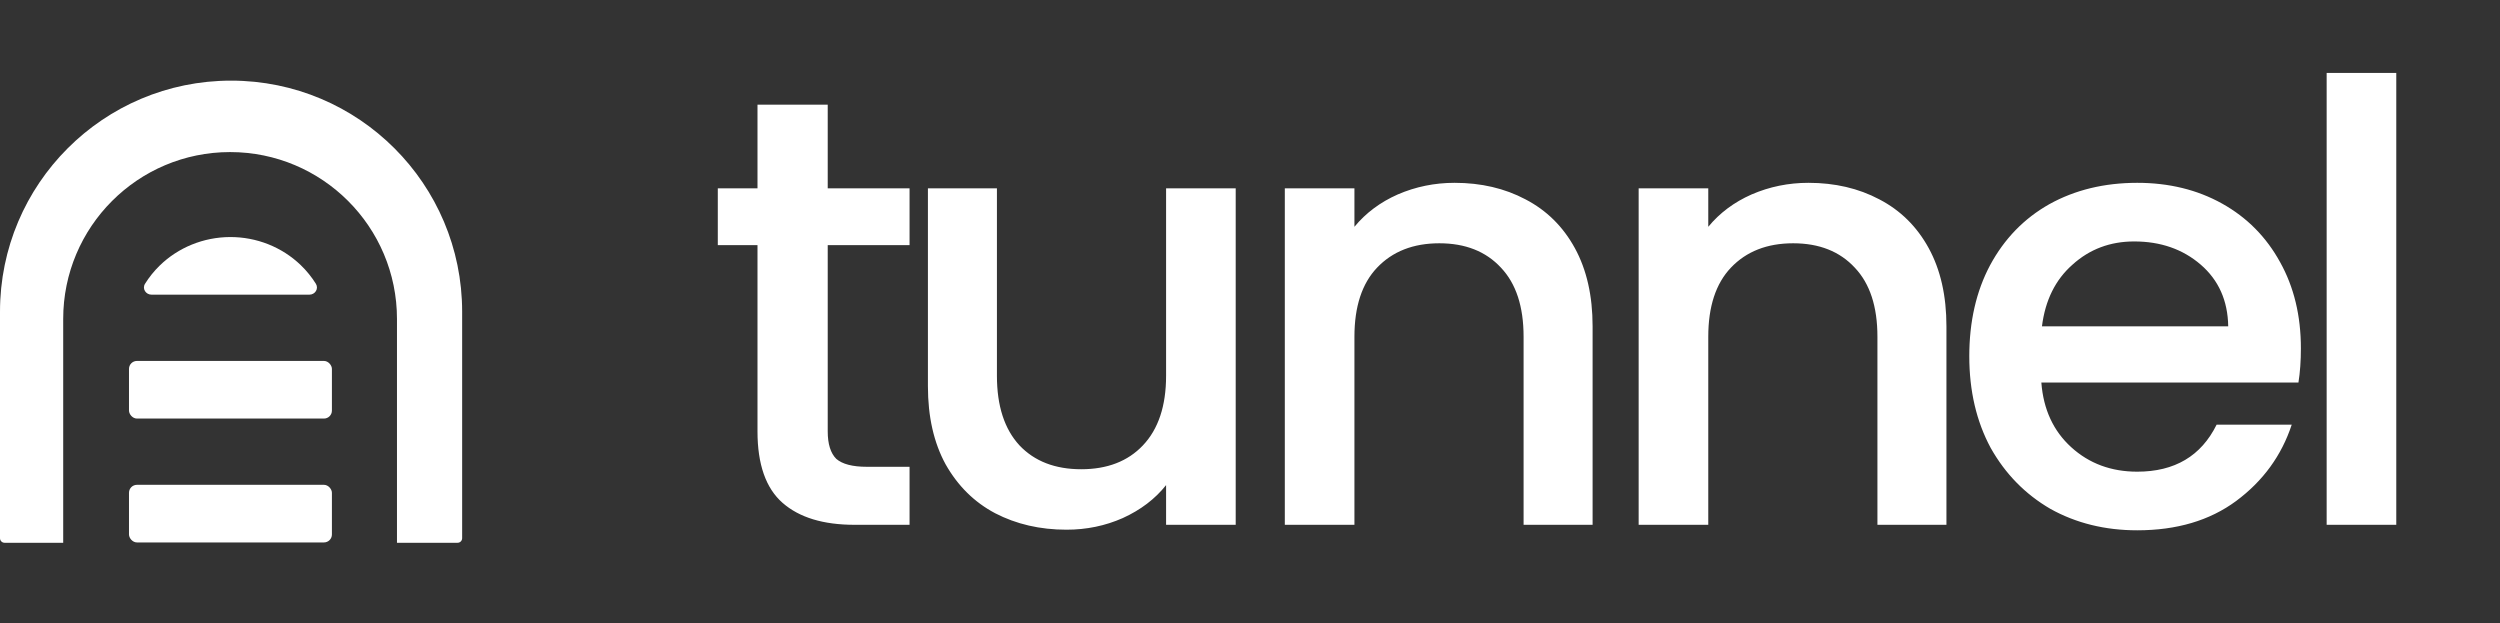 <svg width="786" height="196" viewBox="0 0 786 196" fill="none" xmlns="http://www.w3.org/2000/svg">
<rect x="0" y="0" width="786" height="196" fill="#333333" stroke="none"/>
<path fill-rule="evenodd" clip-rule="evenodd" d="M72.65 25.351C32.526 25.351 0 57.878 0 98.001V169.21C0 170.005 0.644 170.649 1.439 170.649L19.87 170.649V100.282C19.87 71.304 43.361 47.813 72.339 47.813C101.317 47.813 124.809 71.304 124.809 100.282V170.649L143.861 170.649C144.656 170.649 145.3 170.005 145.3 169.21V98.001C145.3 57.878 112.773 25.351 72.65 25.351Z" fill="white"/>
<path d="M97.262 92.644C99.082 92.644 100.275 90.764 99.313 89.22C97.99 87.097 96.394 85.122 94.548 83.347C88.637 77.664 80.64 74.492 72.316 74.528C63.993 74.564 56.024 77.806 50.164 83.539C48.4 85.265 46.871 87.174 45.596 89.219C44.633 90.764 45.826 92.644 47.646 92.644H72.453H97.262Z" fill="white"/>
<rect x="40.555" y="113.477" width="63.796" height="18.116" rx="2.5" fill="white"/>
<rect x="40.555" y="152.426" width="63.796" height="18.116" rx="2.5" fill="white"/>
<path d="M260.236 77.064V135.624C260.236 139.592 261.132 142.472 262.924 144.264C264.844 145.928 268.044 146.76 272.524 146.76H285.964V165H268.684C258.828 165 251.276 162.696 246.028 158.088C240.78 153.48 238.156 145.992 238.156 135.624V77.064H225.676V59.208H238.156V32.904H260.236V59.208H285.964V77.064H260.236ZM388.505 59.208V165H366.617V152.52C363.161 156.872 358.617 160.328 352.985 162.888C347.481 165.32 341.593 166.536 335.321 166.536C327.001 166.536 319.513 164.808 312.857 161.352C306.329 157.896 301.145 152.776 297.305 145.992C293.593 139.208 291.737 131.016 291.737 121.416V59.208H313.433V118.152C313.433 127.624 315.801 134.92 320.537 140.04C325.273 145.032 331.737 147.528 339.929 147.528C348.121 147.528 354.585 145.032 359.321 140.04C364.185 134.92 366.617 127.624 366.617 118.152V59.208H388.505ZM457.321 57.48C465.641 57.48 473.065 59.208 479.593 62.664C486.249 66.12 491.433 71.24 495.145 78.024C498.857 84.808 500.713 93 500.713 102.6V165H479.017V105.864C479.017 96.392 476.649 89.16 471.913 84.168C467.177 79.048 460.713 76.488 452.521 76.488C444.329 76.488 437.801 79.048 432.937 84.168C428.201 89.16 425.833 96.392 425.833 105.864V165H403.945V59.208H425.833V71.304C429.417 66.952 433.961 63.56 439.465 61.128C445.097 58.696 451.049 57.48 457.321 57.48ZM568.568 57.48C576.888 57.48 584.312 59.208 590.84 62.664C597.496 66.12 602.68 71.24 606.392 78.024C610.104 84.808 611.96 93 611.96 102.6V165H590.264V105.864C590.264 96.392 587.896 89.16 583.16 84.168C578.424 79.048 571.96 76.488 563.768 76.488C555.576 76.488 549.048 79.048 544.184 84.168C539.448 89.16 537.08 96.392 537.08 105.864V165H515.192V59.208H537.08V71.304C540.664 66.952 545.208 63.56 550.712 61.128C556.344 58.696 562.296 57.48 568.568 57.48ZM723.4 109.512C723.4 113.48 723.144 117.064 722.632 120.264H641.8C642.44 128.712 645.576 135.496 651.208 140.616C656.84 145.736 663.752 148.296 671.944 148.296C683.72 148.296 692.04 143.368 696.904 133.512H720.52C717.32 143.24 711.496 151.24 703.048 157.512C694.728 163.656 684.36 166.728 671.944 166.728C661.832 166.728 652.744 164.488 644.68 160.008C636.744 155.4 630.472 149 625.864 140.808C621.384 132.488 619.144 122.888 619.144 112.008C619.144 101.128 621.32 91.592 625.672 83.4C630.152 75.08 636.36 68.68 644.296 64.2C652.36 59.72 661.576 57.48 671.944 57.48C681.928 57.48 690.824 59.656 698.632 64.008C706.44 68.36 712.52 74.504 716.872 82.44C721.224 90.248 723.4 99.272 723.4 109.512ZM700.552 102.6C700.424 94.536 697.544 88.072 691.912 83.208C686.28 78.344 679.304 75.912 670.984 75.912C663.432 75.912 656.968 78.344 651.592 83.208C646.216 87.944 643.016 94.408 641.992 102.6H700.552ZM753.388 22.92V165H731.5V22.92H753.388Z" fill="white"/>
</svg>
